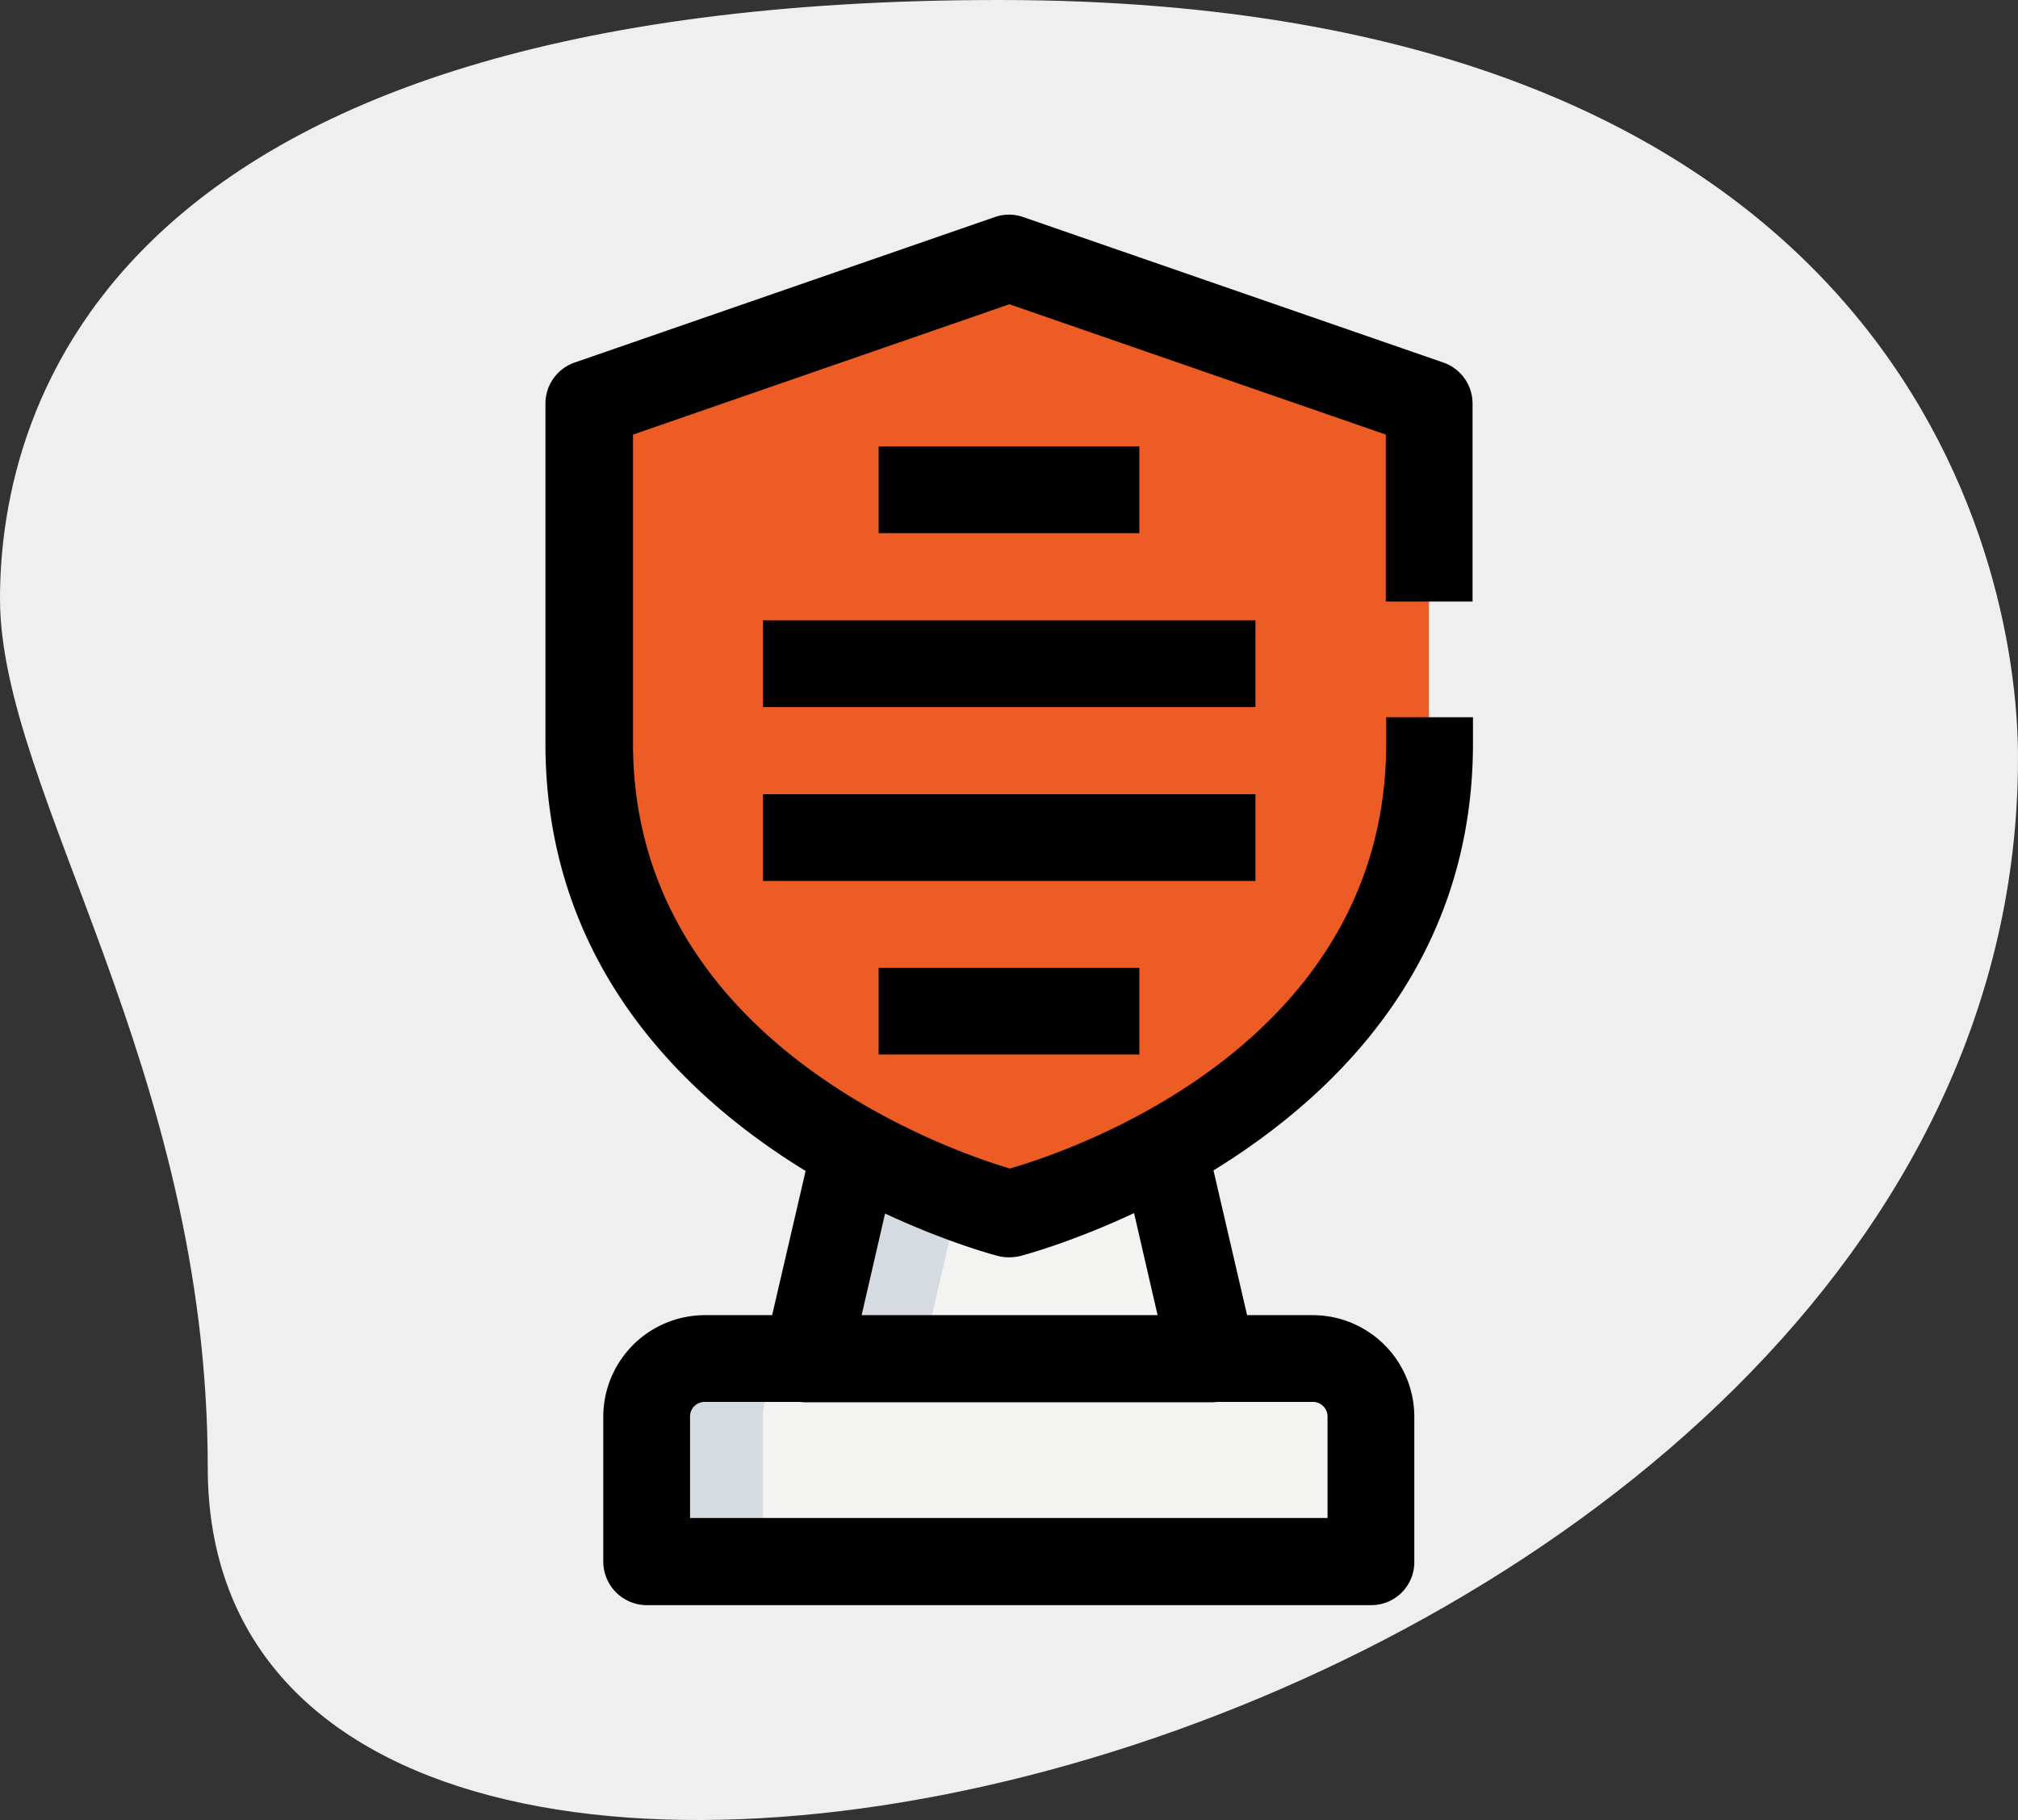 <svg id="in-equity-5-award-2" xmlns="http://www.w3.org/2000/svg" width="495.4" height="446.854" viewBox="0 0 495.4 446.854">
  <rect x="0" y="0" width="495.4" height="446.854" fill="#333333" stroke="none"/>
  <path id="Path_377" data-name="Path 377" d="M51,360.3C51,261.9,0,194.4,0,147S27.2,0,245.3,0,495.4,133.9,495.4,186.1C495.4,430.2,51,534.5,51,360.3Z" fill="#efefef"/>
  <g id="Group_47" data-name="Group 47">
    <path id="Path_378" data-name="Path 378" d="M336.6,383.4H158.8V347.8A14.19,14.19,0,0,1,173,333.6H322.3a14.19,14.19,0,0,1,14.2,14.2Z" fill="#f3f3f1"/>
    <path id="Path_379" data-name="Path 379" d="M286.4,285.8l11.1,47.8H197.9L209,285.8Z" fill="#f3f3f1"/>
  </g>
  <path id="Path_380" data-name="Path 380" d="M247.7,298.1s103.1-25.5,103.1-115.5V99.2L247.7,63.4,144.6,99.1v83.4c0,90.1,103.1,115.6,103.1,115.6Z" fill="#ee5c25"/>
  <path id="Path_381" data-name="Path 381" d="M209,285.8l-11.1,47.8h28.4l11.1-47.8Zm-7.5,47.8H173.1a14.19,14.19,0,0,0-14.2,14.2v35.6h28.4V347.8A14.19,14.19,0,0,1,201.5,333.6Z" fill="#d5dbe1"/>
  <path id="Path_382" data-name="Path 382" d="M336.6,394.1H158.8a10.712,10.712,0,0,1-10.7-10.7V347.8A24.967,24.967,0,0,1,173,322.9H322.3a24.967,24.967,0,0,1,24.9,24.9v35.6a10.564,10.564,0,0,1-10.6,10.7ZM169.5,372.7H325.9V347.8a3.585,3.585,0,0,0-3.6-3.6H173a3.585,3.585,0,0,0-3.6,3.6v24.9Z"/>
  <path id="Path_383" data-name="Path 383" d="M297.5,344.3H197.9a10.574,10.574,0,0,1-8.3-4,10.432,10.432,0,0,1-2-9l11.1-47.8,20.8,4.8-8,34.7h72.7l-8-34.7,20.8-4.8,11.1,47.8a10.686,10.686,0,0,1-2,9A11.824,11.824,0,0,1,297.5,344.3Z"/>
  <path id="Path_384" data-name="Path 384" d="M247.7,308.7a11.53,11.53,0,0,1-2.6-.3c-1.1-.3-111.2-28.6-111.2-125.9V99.1A10.668,10.668,0,0,1,141.1,89L244.2,53.3a10.507,10.507,0,0,1,7,0L354.3,89a10.668,10.668,0,0,1,7.2,10.1v48.6H340.2v-41l-92.4-32-92.4,32v75.8c0,73.2,77.4,99.9,92.5,104.4,15.6-4.5,92.4-30.6,92.4-104.4v-6.4h21.3v6.4c0,97.2-110.1,125.6-111.2,125.9a13.123,13.123,0,0,1-2.7.3Zm-32-199.1h64v21.3h-64V109.6Zm0,128h64v21.3h-64V237.6Zm-28.4-85.3H308.2v21.3H187.3Zm0,42.7H308.2v21.3H187.3Z"/>
</svg>

